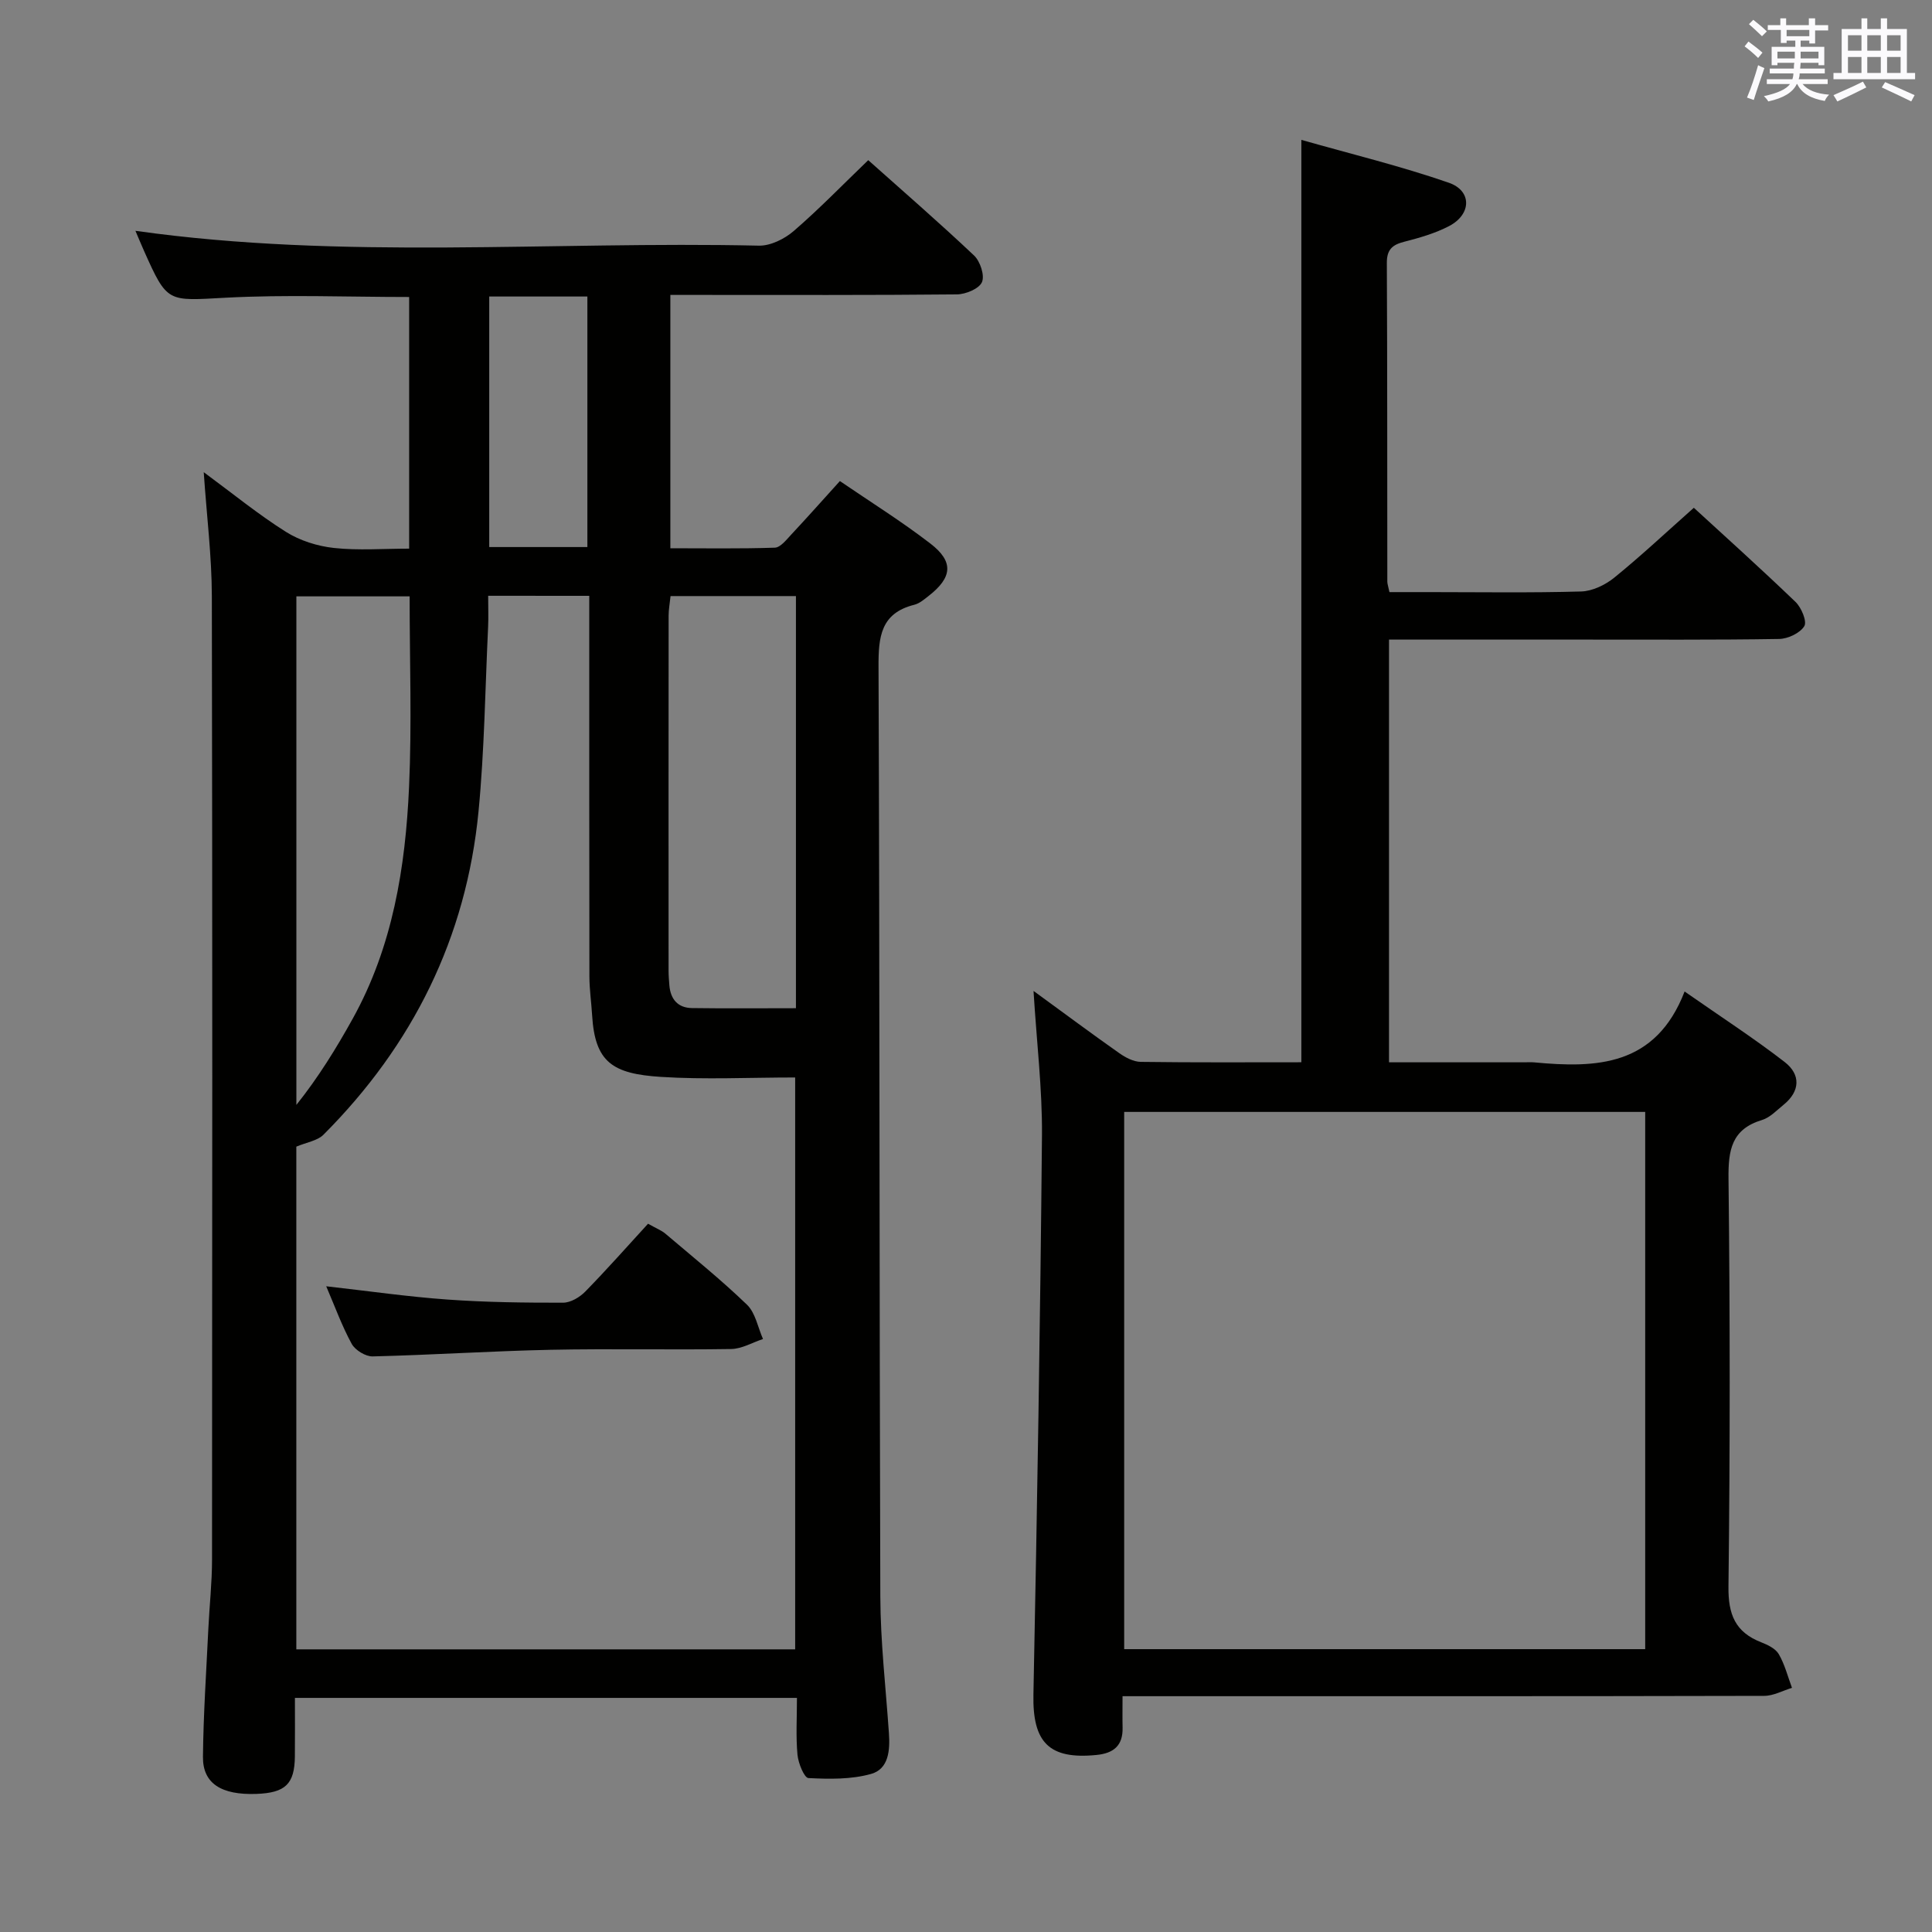 <svg enable-background="new 0 0 400 400" viewBox="0 0 400 400" xmlns="http://www.w3.org/2000/svg"><rect x="0" y="0" width="400" height="400" fill="#808080" stroke="none"/><g fill="#010100"><path d="m42.18 97.76c6 4.42 11.28 8.74 17.01 12.35 2.89 1.82 6.53 2.97 9.95 3.34 5.06.55 10.23.14 15.57.14 0-17.73 0-34.81 0-52.1-12.81 0-25.44-.52-38 .15-12.06.64-12.04 1.18-16.91-9.74-.6-1.35-1.17-2.73-1.76-4.11 43.01 6.06 86.11 2.11 129.08 3.07 2.41.05 5.31-1.39 7.21-3.03 5.27-4.55 10.14-9.58 15.43-14.67 7.15 6.38 14.67 12.9 21.9 19.73 1.28 1.21 2.25 4.14 1.64 5.53-.6 1.37-3.36 2.51-5.19 2.53-17.83.18-35.66.11-53.48.11-1.82 0-3.64 0-5.84 0v52.45c7.15 0 14.39.12 21.63-.12 1.16-.04 2.38-1.62 3.37-2.68 3.29-3.52 6.49-7.12 10.1-11.11 6.28 4.29 12.74 8.32 18.74 12.94 4.89 3.76 4.54 7.02-.38 10.85-.91.71-1.88 1.55-2.95 1.82-6.96 1.74-7.44 6.63-7.41 12.81.25 64.15.16 128.3.37 192.45.03 9.45 1.13 18.91 1.78 28.35.25 3.53-.03 7.42-3.68 8.45-4.11 1.16-8.66 1.08-12.98.86-.87-.04-2.11-3.09-2.27-4.83-.35-3.78-.11-7.61-.11-11.77-34.58 0-68.82 0-103.94 0 0 3.99.03 8.06-.01 12.14-.06 5.69-1.96 7.52-7.96 7.74-7.27.26-11.13-2.16-11.07-7.69.09-8.81.69-17.61 1.11-26.41.23-4.82.77-9.63.77-14.44.05-66.48.09-132.97-.04-199.45-.02-8.29-1.06-16.56-1.68-25.66zm58.89 25.59c0 2.45.08 4.42-.01 6.38-.61 12.77-.76 25.59-1.99 38.3-2.54 26.11-13.6 48.37-32.1 66.9-1.25 1.25-3.46 1.56-5.62 2.47v104.08h103.28c0-39.56 0-78.76 0-118.4-9.51 0-18.68.46-27.78-.12-10.05-.64-13.68-3.03-14.26-12.8-.16-2.65-.55-5.29-.56-7.94-.04-24.48-.03-48.96-.03-73.45 0-1.75 0-3.5 0-5.41-7.21-.01-13.66-.01-20.93-.01zm63.72.06c-8.82 0-17.25 0-25.96 0-.15 1.48-.4 2.77-.4 4.05-.02 24.5-.02 49-.01 73.49 0 1 .08 1.99.16 2.99.22 2.9 1.73 4.73 4.69 4.77 7.11.1 14.21.03 21.52.03 0-28.52 0-56.64 0-85.33zm-103.43.06v105.29c4.53-5.67 8.24-11.68 11.66-17.84 8.27-14.9 10.92-31.29 11.67-47.96.59-13.07.12-26.19.12-39.49-8.08 0-15.65 0-23.45 0zm60.25-10.21c0-17.54 0-34.75 0-51.87-6.97 0-13.55 0-20.32 0v51.87z"/><path d="m213.98 205.16c6.52 4.75 12.1 8.91 17.79 12.91 1.28.9 2.93 1.76 4.42 1.78 10.98.15 21.96.08 33.24.08 0-63.43 0-126.58 0-190.97 10.35 2.94 20.6 5.43 30.52 8.87 4.84 1.67 4.71 6.54.1 8.96-2.9 1.52-6.16 2.45-9.35 3.27-2.47.63-3.58 1.64-3.57 4.38.11 21.99.07 43.98.1 65.97 0 .48.19.96.44 2.18h8.21c10.5 0 21 .17 31.48-.13 2.34-.07 5.01-1.36 6.89-2.89 5.55-4.51 10.79-9.43 16.44-14.44 6.26 5.75 13.77 12.49 21.05 19.49 1.22 1.17 2.42 4.04 1.82 5.02-.89 1.44-3.38 2.62-5.21 2.65-13.49.22-26.99.12-40.48.13-13.3 0-26.6 0-40.29 0v87.52h28.03c.67 0 1.34-.05 2 .01 12.93 1.22 25.17.84 31.17-14.67 7.58 5.29 14.36 9.68 20.73 14.61 3.31 2.57 3.24 6.02-.25 8.85-1.42 1.15-2.8 2.64-4.45 3.14-6.32 1.91-7.01 6.24-6.94 12.15.32 28.15.33 56.31-.01 84.46-.07 5.77 1.41 9.43 6.76 11.52 1.36.53 2.99 1.31 3.66 2.47 1.24 2.13 1.86 4.63 2.73 6.97-1.92.58-3.83 1.66-5.75 1.66-41.98.1-83.97.07-125.95.07-1.99 0-3.98 0-6.9 0 0 2.34-.04 4.42.01 6.49.09 3.74-1.84 5.33-5.43 5.68-9.81.97-13.23-2.62-13.03-12.51.77-38.6 1.42-77.21 1.77-115.82.07-9.6-1.1-19.21-1.75-29.86zm18.77 25.05v111.23h107.87c0-37.29 0-74.19 0-111.23-36.01 0-71.64 0-107.87 0z"/><path d="m67.54 266.31c8.79.99 16.94 2.17 25.14 2.75 7.94.57 15.93.66 23.89.65 1.56 0 3.45-1.12 4.6-2.3 4.42-4.51 8.61-9.26 13-14.05 1.79 1.01 2.81 1.39 3.58 2.05 5.7 4.84 11.54 9.54 16.91 14.72 1.75 1.69 2.25 4.7 3.31 7.1-2.2.72-4.39 2.04-6.59 2.07-12.47.2-24.95-.1-37.42.16-12.27.26-24.52 1.07-36.79 1.37-1.47.04-3.63-1.29-4.35-2.59-2.03-3.71-3.48-7.74-5.28-11.93z"/></g><path d="m361.2 9.6.8-1c.9.7 1.9 1.4 2.9 2.3l-.9 1.1c-1-1-2-1.8-2.8-2.4zm.5 10.6c.9-2.1 1.6-4.3 2.3-6.7.4.2.8.4 1.3.6-.7 2.1-1.5 4.3-2.2 6.6zm.4-15.2.9-.9c1 .8 2 1.6 2.8 2.4l-1 1c-.9-.9-1.8-1.7-2.7-2.5zm12.5-1.2h1.2v1.4h2.7v1.1h-2.7v2.7h-1.2v-.6h-1.8v1.3h4.9v3.8h-1.2v-.5h-3.7c0 .4-.1.9-.1 1.2h5.1v1h-5.2c0 .5-.1.9-.2 1.2h6v1h-5.2c1.1 1.3 2.9 2 5.5 2.2-.4.4-.7.8-.9 1.3-2.9-.5-4.8-1.6-5.7-3.5h-.1c-.8 1.7-2.7 2.9-5.9 3.6-.2-.4-.6-.8-.9-1.1 2.8-.6 4.6-1.4 5.4-2.5h-4.8v-1h5.3c.1-.3.2-.7.2-1.2h-4.9v-1h5c0-.4 0-.8.1-1.2h-3.5v.5h-1.2v-3.8h4.9v-1.3h-1.8v.5h-1.2v-2.7h-2.7v-1h2.6v-1.4h1.2v1.4h4.7v-1.4zm-6.6 8.3h3.6c0-.4 0-.9 0-1.4h-3.6zm1.9-4.6h4.7v-1.3h-4.7zm6.6 3.2h-3.7v1.4h3.7z" fill="#fbfafc"/><path d="m385.3 3.8h1.3v2.2h2.8v-2.2h1.3v2.2h4.1v9.1h1.7v1.3h-16.9v-1.3h1.7v-9.1h4.1v-2.2zm.4 13.1.7 1.2c-1.8.9-3.8 1.9-6 2.9-.2-.4-.5-.8-.8-1.3 2.3-1 4.3-1.9 6.1-2.8zm-3.1-6.4h2.8v-3.2h-2.8zm0 4.6h2.8v-3.3h-2.8zm4-4.6h2.8v-3.2h-2.8zm0 4.6h2.8v-3.3h-2.8zm3.7 1.9c2.1.9 4.1 1.8 6.1 2.7l-.7 1.3c-2.2-1.1-4.2-2-6.1-2.9zm3.2-9.7h-2.8v3.2h2.8zm-2.8 7.8h2.8v-3.3h-2.8z" fill="#fbfafc"/></svg>
